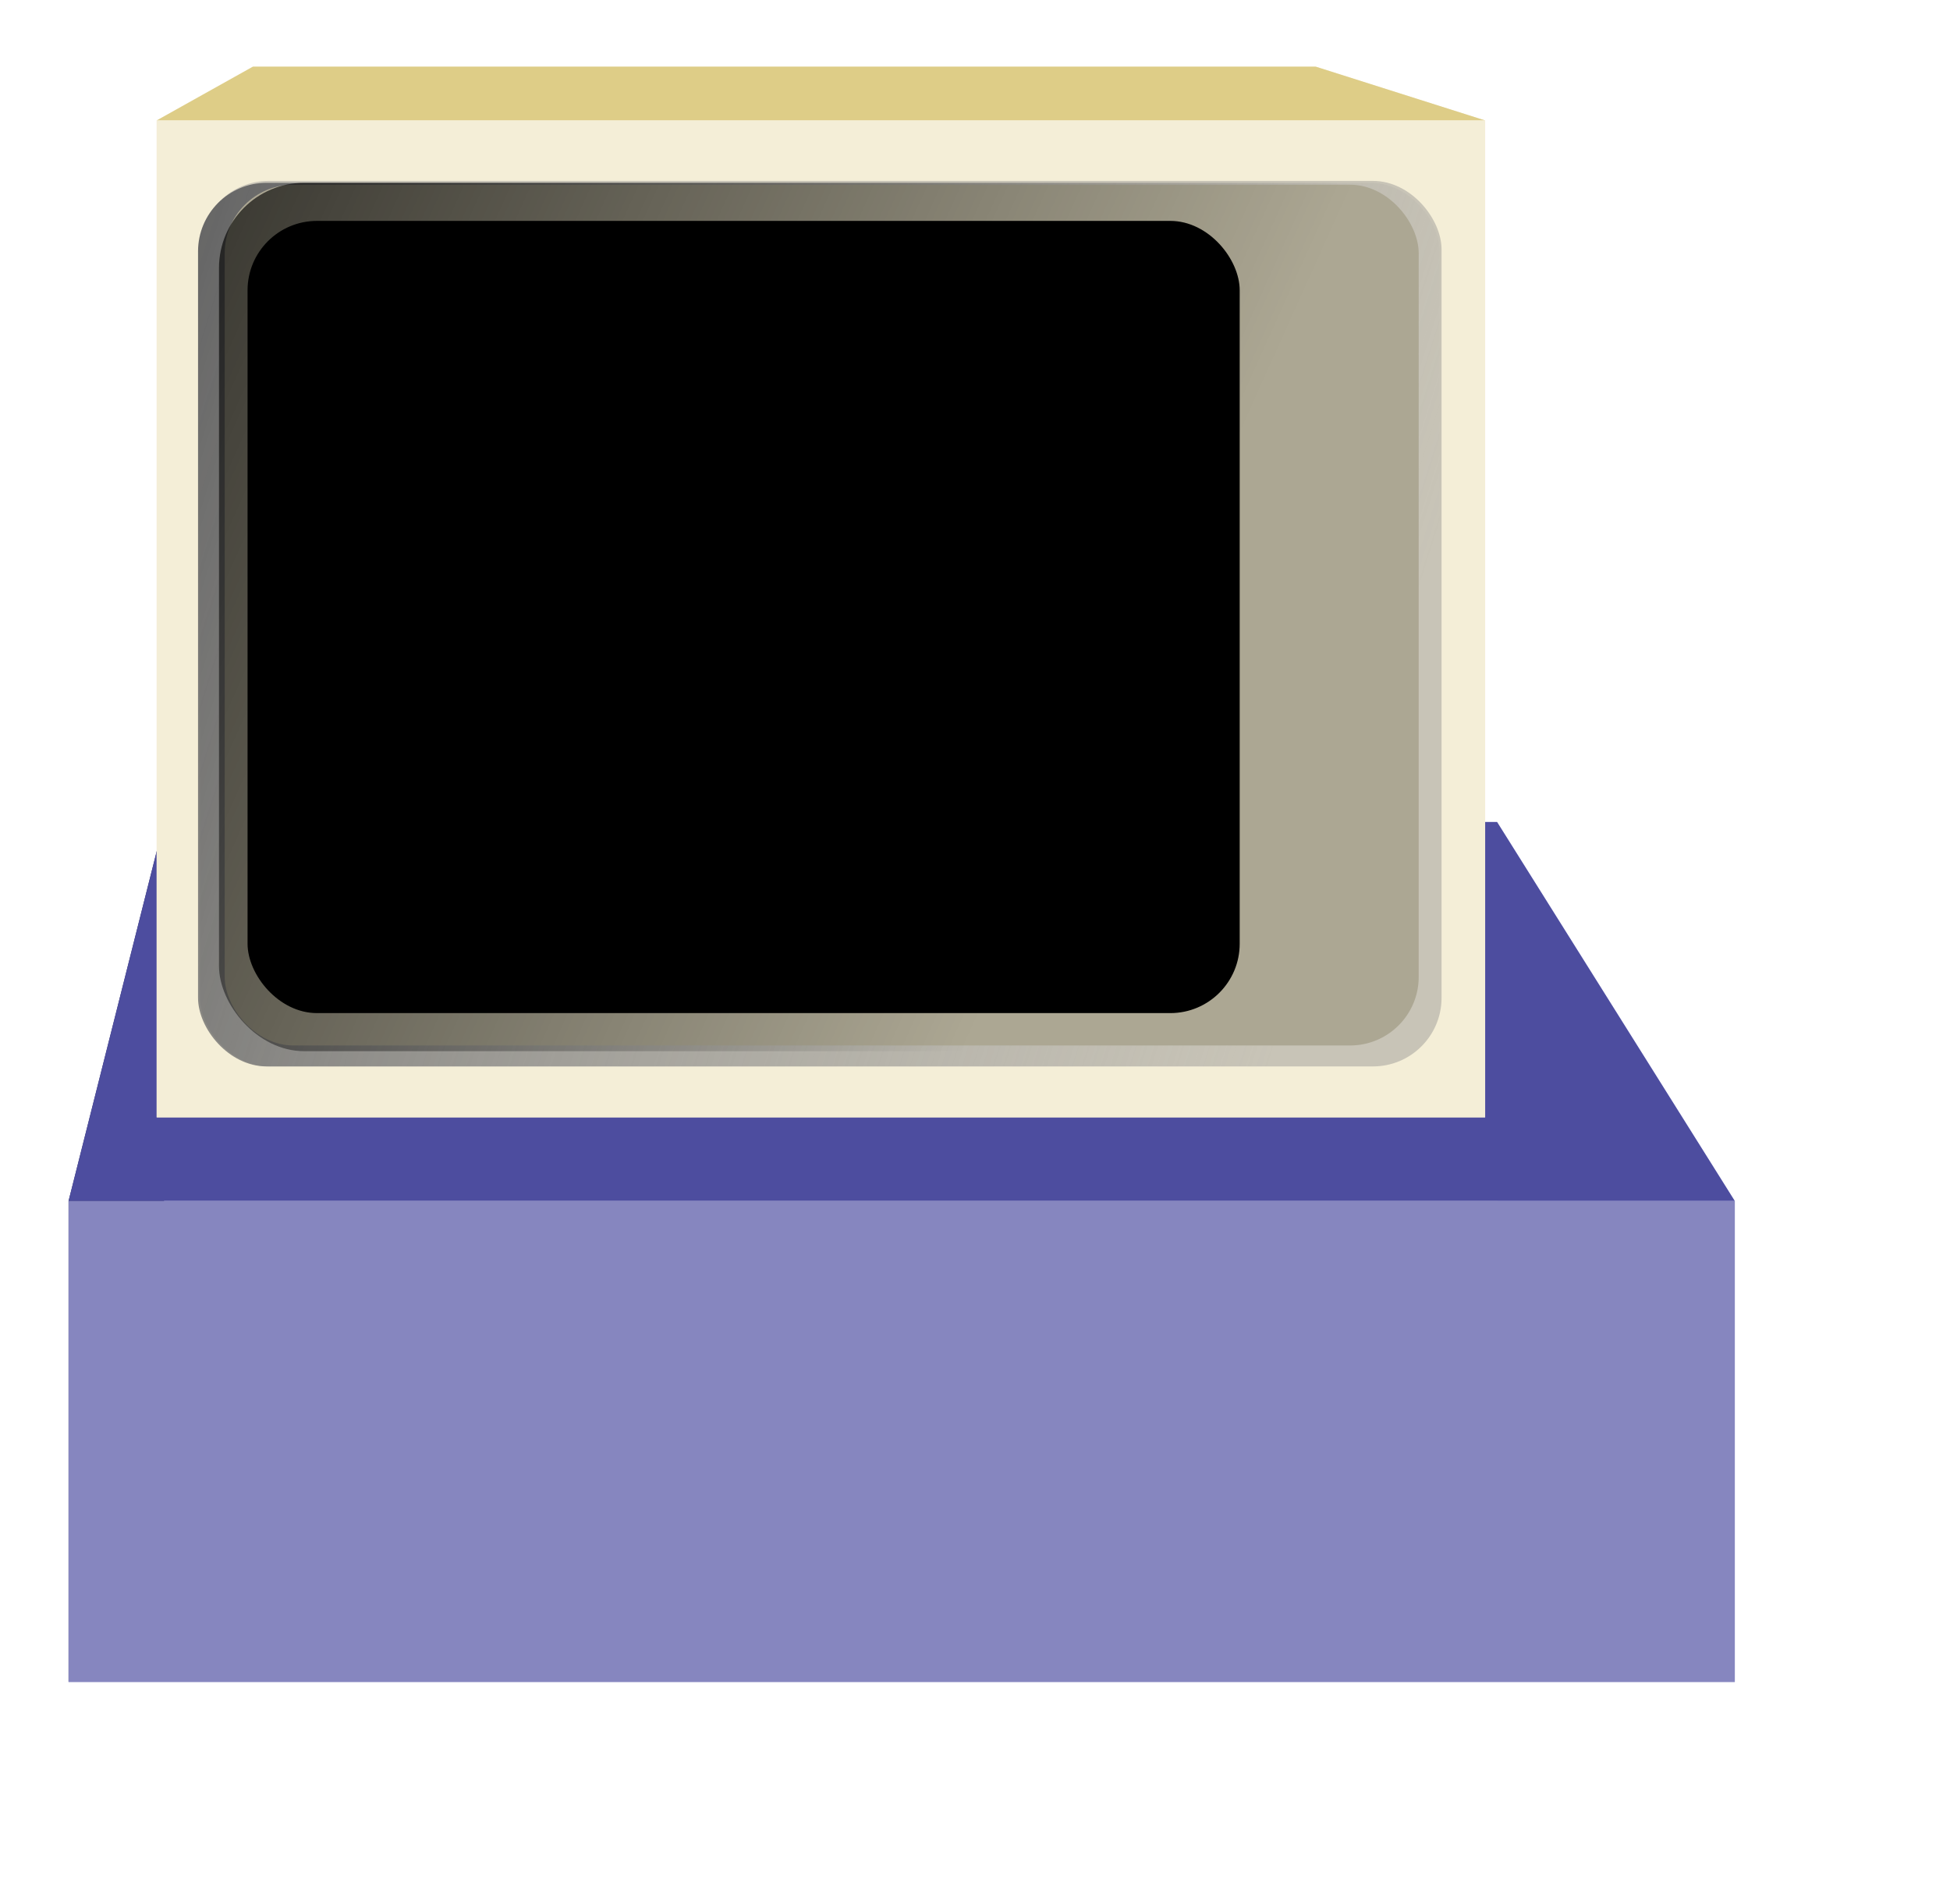 <?xml version="1.0" encoding="UTF-8" standalone="no"?>
<!-- Created with Inkscape (http://www.inkscape.org/) -->

<svg
   xmlns:dc="http://purl.org/dc/elements/1.1/"
   xmlns:cc="http://creativecommons.org/ns#"
   xmlns:rdf="http://www.w3.org/1999/02/22-rdf-syntax-ns#"
   xmlns:svg="http://www.w3.org/2000/svg"
   xmlns="http://www.w3.org/2000/svg"
   xmlns:xlink="http://www.w3.org/1999/xlink"
   xmlns:sodipodi="http://sodipodi.sourceforge.net/DTD/sodipodi-0.dtd"
   xmlns:inkscape="http://www.inkscape.org/namespaces/inkscape"
   width="1024"
   height="1000"
   id="svg2816"
   version="1.1"
   inkscape:version="0.47 r22583"
   sodipodi:docname="Computer.svg">
  <defs
     id="defs2818">
    <inkscape:perspective
       id="perspective2872"
       inkscape:persp3d-origin="379 : 549 : 1"
       inkscape:vp_z="335 : 1078 : 1"
       inkscape:vp_y="0 : 1000 : 0"
       inkscape:vp_x="-527.75752 : 6.4631656e-14 : 0"
       sodipodi:type="inkscape:persp3d" />
    <inkscape:perspective
       id="perspective2870"
       inkscape:persp3d-origin="329.27453 : 564.42677 : 1"
       inkscape:vp_z="286.8269 : 1364.4817 : 1"
       inkscape:vp_y="0 : 1512.3911 : 0"
       inkscape:vp_x="-509.13763 : 9.7748345e-14 : 0"
       sodipodi:type="inkscape:persp3d" />
    <linearGradient
       inkscape:collect="always"
       id="linearGradient3890">
      <stop
         style="stop-color:#000000;stop-opacity:1;"
         offset="0"
         id="stop3892" />
      <stop
         style="stop-color:#000000;stop-opacity:0;"
         offset="1"
         id="stop3894" />
    </linearGradient>
    <linearGradient
       inkscape:collect="always"
       id="linearGradient3806">
      <stop
         style="stop-color:#666666;stop-opacity:1"
         offset="0"
         id="stop3808" />
      <stop
         style="stop-color:#999999;stop-opacity:0;"
         offset="1"
         id="stop3810" />
    </linearGradient>
    <inkscape:perspective
       sodipodi:type="inkscape:persp3d"
       inkscape:vp_x="-527.75752 : 6.4631656e-14 : 0"
       inkscape:vp_y="0 : 1000 : 0"
       inkscape:vp_z="314 : 638 : 1"
       inkscape:persp3d-origin="358 : 109 : 1"
       id="perspective2824" />
    <linearGradient
       inkscape:collect="always"
       xlink:href="#linearGradient3806"
       id="linearGradient3812"
       x1="74"
       y1="120"
       x2="712"
       y2="322"
       gradientUnits="userSpaceOnUse"
       gradientTransform="translate(30,-232)" />
    <linearGradient
       inkscape:collect="always"
       xlink:href="#linearGradient3890"
       id="linearGradient3896"
       x1="-169"
       y1="-13"
       x2="579"
       y2="324"
       gradientUnits="userSpaceOnUse"
       gradientTransform="translate(30,-232)" />
  </defs>
  <sodipodi:namedview
     id="base"
     pagecolor="#ffffff"
     bordercolor="#666666"
     borderopacity="1.0"
     inkscape:pageopacity="0.0"
     inkscape:pageshadow="2"
     inkscape:zoom="1"
     inkscape:cx="620.03569"
     inkscape:cy="604.77787"
     inkscape:current-layer="layer1"
     inkscape:document-units="px"
     showgrid="false"
     inkscape:window-width="1706"
     inkscape:window-height="1018"
     inkscape:window-x="95"
     inkscape:window-y="18"
     inkscape:window-maximized="0"
     showguides="false" />
  <g
     id="layer1"
     inkscape:label="Layer 1"
     inkscape:groupmode="layer"
     transform="translate(0,232)">
    <g
       sodipodi:type="inkscape:box3d"
       style="fill:#e9ddaf"
       id="g2856"
       inkscape:perspectiveID="#perspective2870"
       inkscape:corner0="0.57602211 : -0.129 : 0 : 1"
       inkscape:corner7="-1.1425702 : -0.296 : 0.25 : 1">
      <path
         sodipodi:type="inkscape:box3dside"
         id="path2868"
         style="fill:#e9e9ff;fill-rule:evenodd;stroke:none"
         inkscape:box3dsidetype="11"
         d="m 86.165,199.641 700,0 0,202.055 -700,0 z" />
      <path
         sodipodi:type="inkscape:box3dside"
         id="path2866"
         style="fill:#afafde;fill-rule:evenodd;stroke:none"
         inkscape:box3dsidetype="13"
         d="m 36,651.241 875,0 -124.835,-249.545 -700,0 z" />
      <path
         sodipodi:type="inkscape:box3dside"
         id="path2858"
         style="fill:#353564;fill-rule:evenodd;stroke:none"
         inkscape:box3dsidetype="6"
         d="m 36,398.672 0,252.569 50.165,-249.545 0,-202.055 z" />
      <path
         sodipodi:type="inkscape:box3dside"
         id="path2864"
         style="fill:#d7d7ff;fill-rule:evenodd;stroke:none"
         inkscape:box3dsidetype="14"
         d="m 911,398.672 0,252.569 -124.835,-249.545 0,-202.055 z" />
      <path
         sodipodi:type="inkscape:box3dside"
         id="path2860"
         style="fill:#4d4d9f;fill-rule:evenodd;stroke:none"
         inkscape:box3dsidetype="5"
         d="m 36,398.672 875,0 -124.835,-199.031 -700,0 z" />
      <path
         sodipodi:type="inkscape:box3dside"
         id="path2862"
         style="fill:#8686bf;fill-rule:evenodd;stroke:none"
         inkscape:box3dsidetype="3"
         d="m 36,398.672 875,0 0,252.569 -875,0 z" />
    </g>
    <g
       sodipodi:type="inkscape:box3d"
       style="fill:#f4eed7;stroke:none"
       id="g2882"
       inkscape:perspectiveID="#perspective2872"
       inkscape:corner0="0.56223537 : 0.38775 : 0 : 1"
       inkscape:corner7="-0.75961498 : -0.13575 : 0.25 : 1">
      <path
         sodipodi:type="inkscape:box3dside"
         id="path2894"
         style="fill:#f4eed7;fill-rule:evenodd;stroke:none"
         inkscape:box3dsidetype="11"
         d="m 132.821,-197 558.093,0 0,418.8 -558.093,0 z" />
      <path
         sodipodi:type="inkscape:box3dside"
         id="path2892"
         style="fill:#f4eed7;fill-rule:evenodd;stroke:none"
         inkscape:box3dsidetype="13"
         d="m 82.276,354.75 697.616,0 -88.979,-132.95 -558.093,0 z" />
      <path
         sodipodi:type="inkscape:box3dside"
         id="path2884"
         style="fill:#f4eed7;fill-rule:evenodd;stroke:none"
         inkscape:box3dsidetype="6"
         d="m 82.276,-168.75 0,523.5 50.545,-132.95 0,-418.8 z" />
      <path
         sodipodi:type="inkscape:box3dside"
         id="path2890"
         style="fill:#f4eed7;fill-rule:evenodd;stroke:none"
         inkscape:box3dsidetype="14"
         d="m 779.893,-168.75 0,523.5 -88.979,-132.95 0,-418.8 z" />
      <path
         sodipodi:type="inkscape:box3dside"
         id="path2886"
         style="fill:#decd87;fill-rule:evenodd;stroke:none"
         inkscape:box3dsidetype="5"
         d="m 82.276,-168.75 697.616,0 -88.979,-28.25 -558.093,0 z" />
      <path
         sodipodi:type="inkscape:box3dside"
         id="path2888"
         style="fill:#f4eed7;fill-rule:evenodd;stroke:none"
         inkscape:box3dsidetype="3"
         d="m 82.276,-168.75 697.616,0 0,523.5 -697.616,0 z" />
    </g>
    <rect
       style="fill:#c8c4b7"
       id="rect2952"
       width="652"
       height="465"
       x="105"
       y="-137"
       ry="36" />
    <rect
       style="fill:url(#linearGradient3812);fill-opacity:1"
       id="rect3804"
       width="652"
       height="464"
       x="104"
       y="-136"
       ry="36" />
    <rect
       style="fill:#aca793;fill-opacity:1"
       id="rect3816"
       width="627"
       height="452"
       x="118"
       y="-135"
       ry="36" />
    <rect
       style="fill:url(#linearGradient3896);fill-opacity:1"
       id="rect3860"
       width="625"
       height="456"
       x="115"
       y="-136"
       ry="44.73" />
    <rect
       style="fill:#000000"
       id="rect3726"
       width="521"
       height="416"
       x="130"
       y="-116"
       ry="36.438" />
  </g>
</svg>
